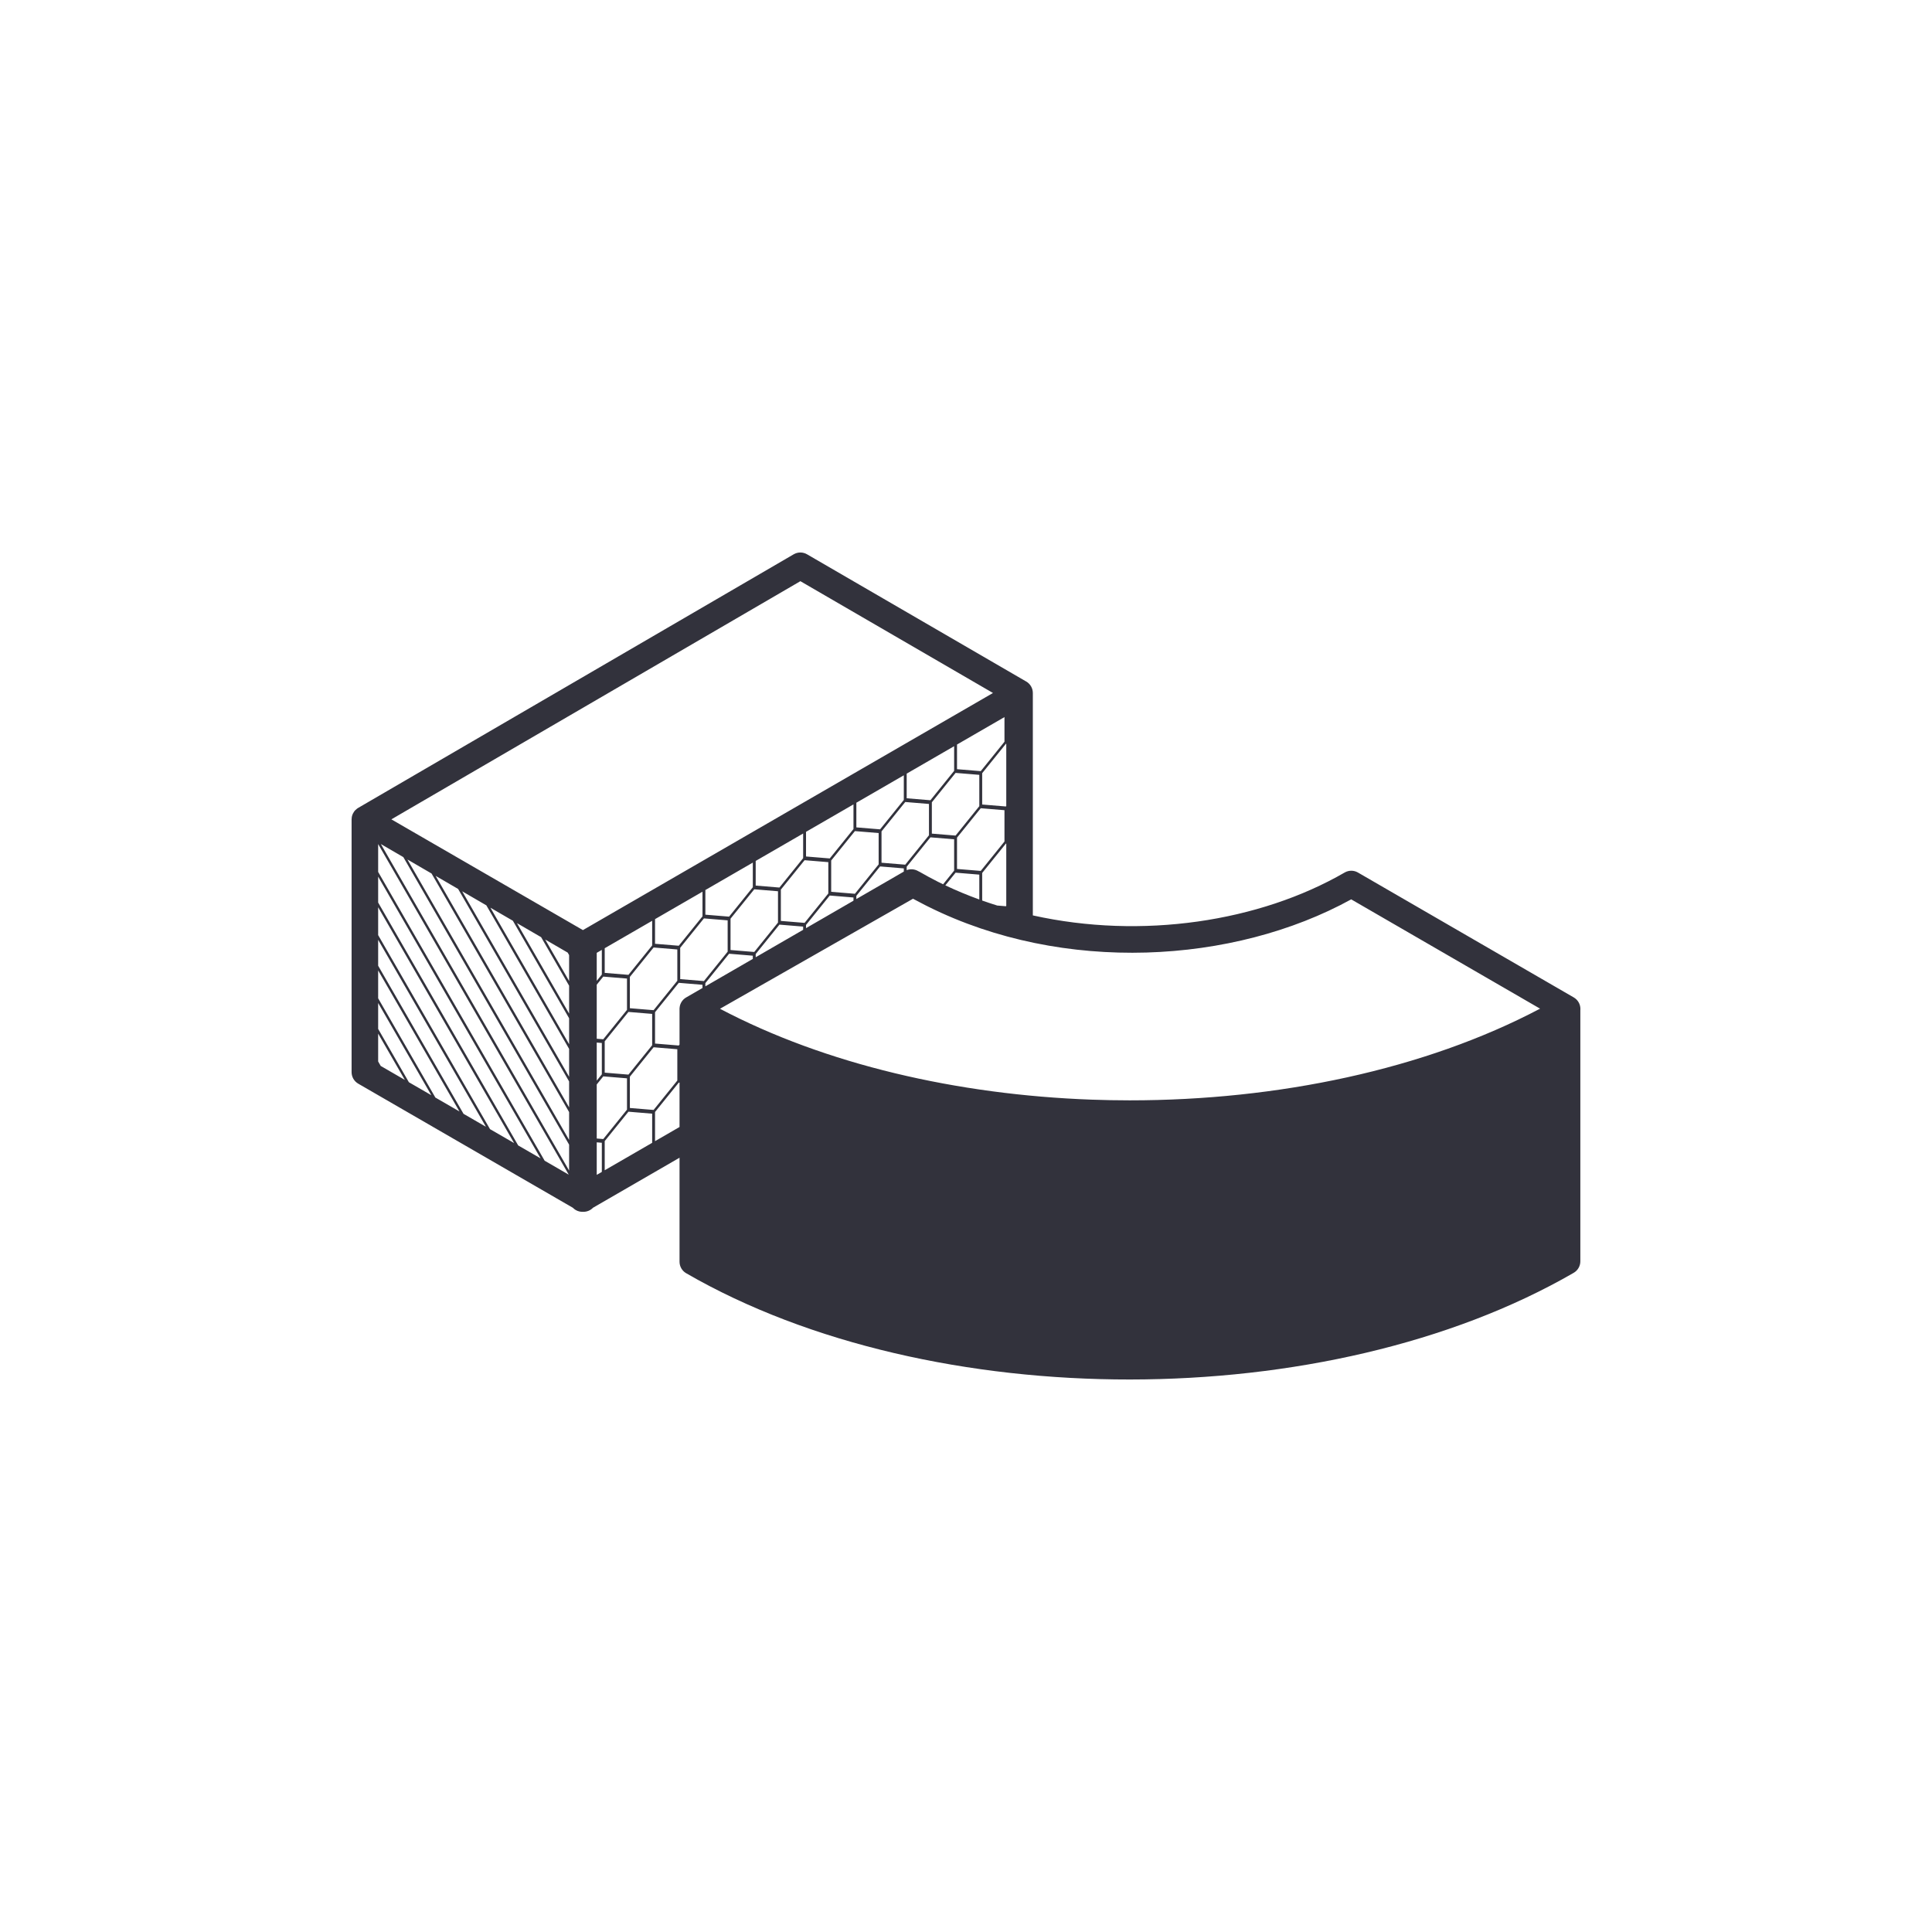 <svg width="1654" height="1654" viewBox="0 0 1654 1654" fill="none" xmlns="http://www.w3.org/2000/svg">
<path fill-rule="evenodd" clip-rule="evenodd" d="M679.818 474.357C683.286 472.49 687.483 472.549 690.905 474.535L878.056 583.172C878.215 583.255 878.374 583.34 878.53 583.43C882.049 585.464 884.217 589.224 884.217 593.293V783.68C977.395 804.422 1078.11 789.217 1151.17 746.971L1151.51 746.787C1154.96 744.938 1159.14 745.001 1162.55 746.974L1347.32 853.914C1350.83 855.95 1353 859.709 1353 863.777C1353 864.172 1352.98 864.565 1352.94 864.953V1079.8C1352.94 1083.87 1350.77 1087.63 1347.25 1089.67C1241.77 1150.65 1104.26 1180.91 967.354 1181C830.45 1181.09 692.926 1151.01 587.44 1090.02C583.921 1087.99 581.754 1084.23 581.754 1080.16V991.132L507.702 1033.95C506.969 1034.71 506.126 1035.38 505.184 1035.93C503.289 1037.02 501.158 1037.53 499.046 1037.44C496.933 1037.53 494.802 1037.02 492.908 1035.93C491.966 1035.38 491.121 1034.71 490.389 1033.95L306.686 927.734C303.168 925.699 301 921.939 301 917.871V701.486C301 700.807 301.061 700.137 301.178 699.483C301.323 698.669 301.554 697.878 301.867 697.123C301.942 696.943 302.023 696.765 302.106 696.588C302.392 695.989 302.727 695.415 303.112 694.874C303.146 694.827 303.181 694.78 303.215 694.734C303.328 694.581 303.443 694.429 303.563 694.281C303.58 694.261 303.597 694.242 303.613 694.222C303.75 694.056 303.892 693.894 304.038 693.736L304.056 693.717C304.078 693.694 304.1 693.671 304.122 693.647C304.608 693.134 305.144 692.664 305.726 692.244C305.762 692.218 305.8 692.193 305.837 692.167C305.9 692.122 305.963 692.077 306.027 692.034C306.062 692.011 306.098 691.988 306.134 691.965C306.304 691.852 306.478 691.743 306.656 691.64L679.485 474.543L679.818 474.357ZM510.87 1005.81L515.23 1003.29V978.326L510.87 977.966V1005.81ZM323.745 746.468L466.283 993.708L486.915 1005.64L323.745 722.609V746.468ZM487.221 1002.14V979.956L345.295 733.78L326.063 722.606L487.221 1002.14ZM517.692 976.903V1001.87L558.319 978.38V953.414L538.005 951.736L517.692 976.903ZM323.745 772.679L443.615 980.602L462.801 991.695L323.745 750.494V772.679ZM323.745 800.564L419.502 966.66L440.133 978.589L323.745 776.706V800.564ZM560.781 951.99V976.956L581.754 964.83V926.878L581.094 926.824L560.781 951.99ZM487.221 975.93V952.071L369.468 747.824L348.785 735.807L487.221 975.93ZM510.87 928.412V974.687L516.462 975.149L536.775 949.982V923.163L516.461 921.485L510.87 928.412ZM323.745 826.775L396.834 953.554L416.019 964.646L323.745 804.591V826.775ZM323.745 854.661L372.72 939.612L393.352 951.54L323.745 830.802V854.661ZM539.237 921.739V948.558L559.55 950.236L579.862 925.069V898.25L559.549 896.572L539.237 921.739ZM487.221 948.045V925.861L392.189 761.025L372.958 749.851L487.221 948.045ZM616.392 863.616C706.631 911.182 819.395 937.256 934.531 941.421C945.323 941.811 956.137 942.01 966.955 942.015C967.09 942.015 967.225 942.015 967.361 942.015C1093.78 942.013 1219.64 915.666 1318.47 863.525L1156.78 769.946C1056.09 825.357 910.483 833.885 794.633 776.173L791.805 774.757C788.388 773.036 784.998 771.257 781.635 769.419L616.392 863.616ZM323.745 880.872L350.053 926.506L369.238 937.599L323.745 858.687V880.872ZM510.87 925.133L515.23 919.731V892.911L510.87 892.551V925.133ZM323.745 908.756L325.939 912.563L346.571 924.493L323.745 884.898V908.756ZM487.221 921.835V897.976L416.363 775.069L395.679 763.052L487.221 921.835ZM517.692 891.488V918.307L538.005 919.984L558.319 894.818V867.999L538.005 866.321L517.692 891.488ZM560.781 866.575V893.394L581.094 895.072L581.754 894.254V863.74C581.754 863.686 581.756 863.633 581.757 863.58L581.76 863.394C581.764 863.269 581.771 863.143 581.779 863.019C581.812 862.51 581.88 862.008 581.98 861.515C581.987 861.478 581.995 861.442 582.003 861.405C582.013 861.36 582.023 861.314 582.033 861.268C582.047 861.205 582.062 861.141 582.078 861.077C582.083 861.055 582.089 861.032 582.095 861.01C582.101 860.984 582.108 860.957 582.115 860.931C582.131 860.867 582.148 860.802 582.165 860.738C582.171 860.717 582.177 860.695 582.183 860.674C582.204 860.601 582.225 860.528 582.247 860.456C582.261 860.41 582.276 860.364 582.29 860.318C582.302 860.283 582.314 860.247 582.326 860.211C582.347 860.148 582.368 860.084 582.39 860.021C582.395 860.006 582.401 859.989 582.406 859.973C582.421 859.933 582.436 859.892 582.451 859.851C582.473 859.79 582.496 859.728 582.519 859.667C582.526 859.649 582.534 859.63 582.541 859.612C582.556 859.574 582.571 859.536 582.586 859.499C582.612 859.435 582.639 859.371 582.666 859.308C582.67 859.297 582.675 859.286 582.68 859.275C582.687 859.257 582.695 859.24 582.703 859.222C582.736 859.146 582.769 859.071 582.804 858.995C582.808 858.988 582.811 858.98 582.815 858.972C582.828 858.945 582.84 858.918 582.853 858.891C582.888 858.817 582.924 858.744 582.96 858.671C582.966 858.66 582.971 858.649 582.977 858.638C582.99 858.612 583.004 858.585 583.018 858.558C583.053 858.49 583.088 858.422 583.125 858.355C583.133 858.339 583.141 858.323 583.15 858.308C583.169 858.272 583.19 858.237 583.21 858.201C583.247 858.135 583.285 858.068 583.323 858.002C583.328 857.994 583.333 857.986 583.338 857.979C583.371 857.922 583.405 857.866 583.439 857.81C583.454 857.786 583.469 857.76 583.484 857.736C583.497 857.715 583.51 857.694 583.523 857.673C583.564 857.609 583.606 857.546 583.648 857.482C583.662 857.461 583.676 857.439 583.69 857.418C583.699 857.404 583.709 857.39 583.718 857.377C583.746 857.335 583.775 857.294 583.803 857.253C583.839 857.202 583.874 857.152 583.91 857.102C583.917 857.092 583.925 857.081 583.933 857.071C583.952 857.044 583.972 857.017 583.992 856.991C584.039 856.927 584.087 856.864 584.135 856.801C584.14 856.795 584.145 856.789 584.149 856.783C584.176 856.748 584.204 856.713 584.232 856.679C584.27 856.631 584.307 856.583 584.346 856.536C584.357 856.522 584.369 856.507 584.381 856.493C584.426 856.438 584.473 856.385 584.52 856.331C584.539 856.309 584.556 856.287 584.575 856.266C584.589 856.249 584.603 856.233 584.618 856.217C584.659 856.17 584.702 856.125 584.744 856.079C584.747 856.075 584.75 856.072 584.753 856.068C584.784 856.035 584.814 856.001 584.845 855.968C584.854 855.959 584.863 855.95 584.872 855.94C584.9 855.911 584.929 855.881 584.958 855.851C585.001 855.807 585.043 855.762 585.087 855.719C585.097 855.708 585.107 855.698 585.117 855.687C585.166 855.639 585.217 855.591 585.267 855.544C585.27 855.541 585.273 855.537 585.276 855.535C585.305 855.507 585.334 855.48 585.362 855.452C585.373 855.443 585.383 855.433 585.393 855.424C585.528 855.298 585.668 855.176 585.809 855.056C585.816 855.051 585.822 855.045 585.829 855.04C585.949 854.939 586.072 854.84 586.197 854.743C586.208 854.735 586.219 854.727 586.229 854.718C586.275 854.683 586.323 854.65 586.369 854.616C586.407 854.587 586.445 854.559 586.483 854.531C586.487 854.528 586.49 854.526 586.493 854.523C586.503 854.516 586.513 854.509 586.523 854.502C586.586 854.457 586.65 854.413 586.714 854.37C586.74 854.352 586.766 854.334 586.792 854.316C586.796 854.313 586.8 854.31 586.804 854.307C586.811 854.302 586.819 854.297 586.826 854.292C586.893 854.248 586.962 854.204 587.03 854.161L587.114 854.107C587.118 854.105 587.123 854.102 587.127 854.099C587.131 854.096 587.136 854.094 587.141 854.091C587.197 854.056 587.254 854.023 587.31 853.989C587.353 853.964 587.396 853.937 587.44 853.911C587.449 853.906 587.459 853.901 587.468 853.895C587.479 853.889 587.489 853.883 587.5 853.877L601.407 845.836V843.086L581.094 841.408L560.781 866.575ZM487.221 893.95V871.765L439.085 788.27L419.853 777.097L487.221 893.95ZM510.87 842.997V889.272L516.462 889.734L536.775 864.567V837.747L516.461 836.07L510.87 842.997ZM487.221 867.739V843.88L463.258 802.314L442.575 790.298L487.221 867.739ZM539.237 836.324V863.143L559.55 864.821L579.862 839.654V812.835L559.549 811.157L539.237 836.324ZM603.869 841.662V844.412L644.494 820.924V818.173L624.182 816.496L603.869 841.662ZM582.324 811.411V838.23L602.637 839.908L622.951 814.741V787.922L602.637 786.245L582.324 811.411ZM487.221 839.853V817.668L485.98 815.516L466.749 804.342L487.221 839.853ZM510.87 815.73V839.718L515.23 834.316V813.209L510.87 815.73ZM517.692 811.786V832.892L538.005 834.569L558.319 809.403V788.296L517.692 811.786ZM646.957 816.749V819.499L687.583 796.01V793.26L667.27 791.583L646.957 816.749ZM625.413 786.498V813.318L645.726 814.996L666.039 789.828V763.009L645.726 761.332L625.413 786.498ZM560.781 786.872V807.979L581.094 809.657L601.407 784.49V763.383L560.781 786.872ZM335.056 701.45L499.045 796.265L850.103 593.274L685.21 497.558L335.056 701.45ZM690.045 791.837V794.587L730.671 771.097V768.348L710.358 766.67L690.045 791.837ZM668.501 761.585V788.405L688.814 790.083L709.127 764.916V738.096L688.813 736.419L668.501 761.585ZM603.869 761.959V783.066L624.182 784.744L644.494 759.577V738.47L603.869 761.959ZM840.853 747.35V770.952C845.114 772.462 849.405 773.888 853.723 775.232L861.166 775.847L861.472 775.468V722.208L861.166 722.183L840.853 747.35ZM809.307 757.96C818.806 762.453 828.515 766.485 838.391 770.068V748.773L818.078 747.096L809.307 757.96ZM733.133 766.924V769.674L773.759 746.185V743.435L753.446 741.757L733.133 766.924ZM711.589 736.673V763.492L731.902 765.17L752.215 740.003V713.184L731.901 711.506L711.589 736.673ZM646.957 737.047V758.154L667.27 759.831L687.583 734.665V713.558L646.957 737.047ZM776.221 742.011V744.931C779.383 743.731 782.954 743.994 785.937 745.719C785.973 745.739 786.009 745.76 786.044 745.78C786.493 745.967 786.932 746.184 787.359 746.431C792.546 749.43 797.812 752.275 803.149 754.97C804.559 755.674 805.976 756.365 807.397 757.048L816.847 745.341V718.522L796.534 716.845L776.221 742.011ZM819.309 717.098V743.918L839.622 745.595L859.935 720.429V693.609L839.622 691.932L819.309 717.098ZM754.677 711.76V738.579L774.99 740.257L795.303 715.09V688.271L774.989 686.593L754.677 711.76ZM690.045 712.134V733.241L710.358 734.918L730.671 709.752V688.645L690.045 712.134ZM797.765 686.847V713.667L818.078 715.345L838.391 690.177V663.358L818.078 661.681L797.765 686.847ZM733.133 687.221V708.328L753.446 710.006L773.759 684.839V663.732L733.133 687.221ZM840.853 661.934V688.754L861.166 690.432L861.472 690.052V636.793L861.166 636.768L840.853 661.934ZM776.221 662.308V683.415L796.534 685.093L816.847 659.926V638.819L776.221 662.308ZM819.309 637.396V658.503L839.622 660.18L859.935 635.014V613.906L819.309 637.396Z" fill="#32323C"/>
</svg>
